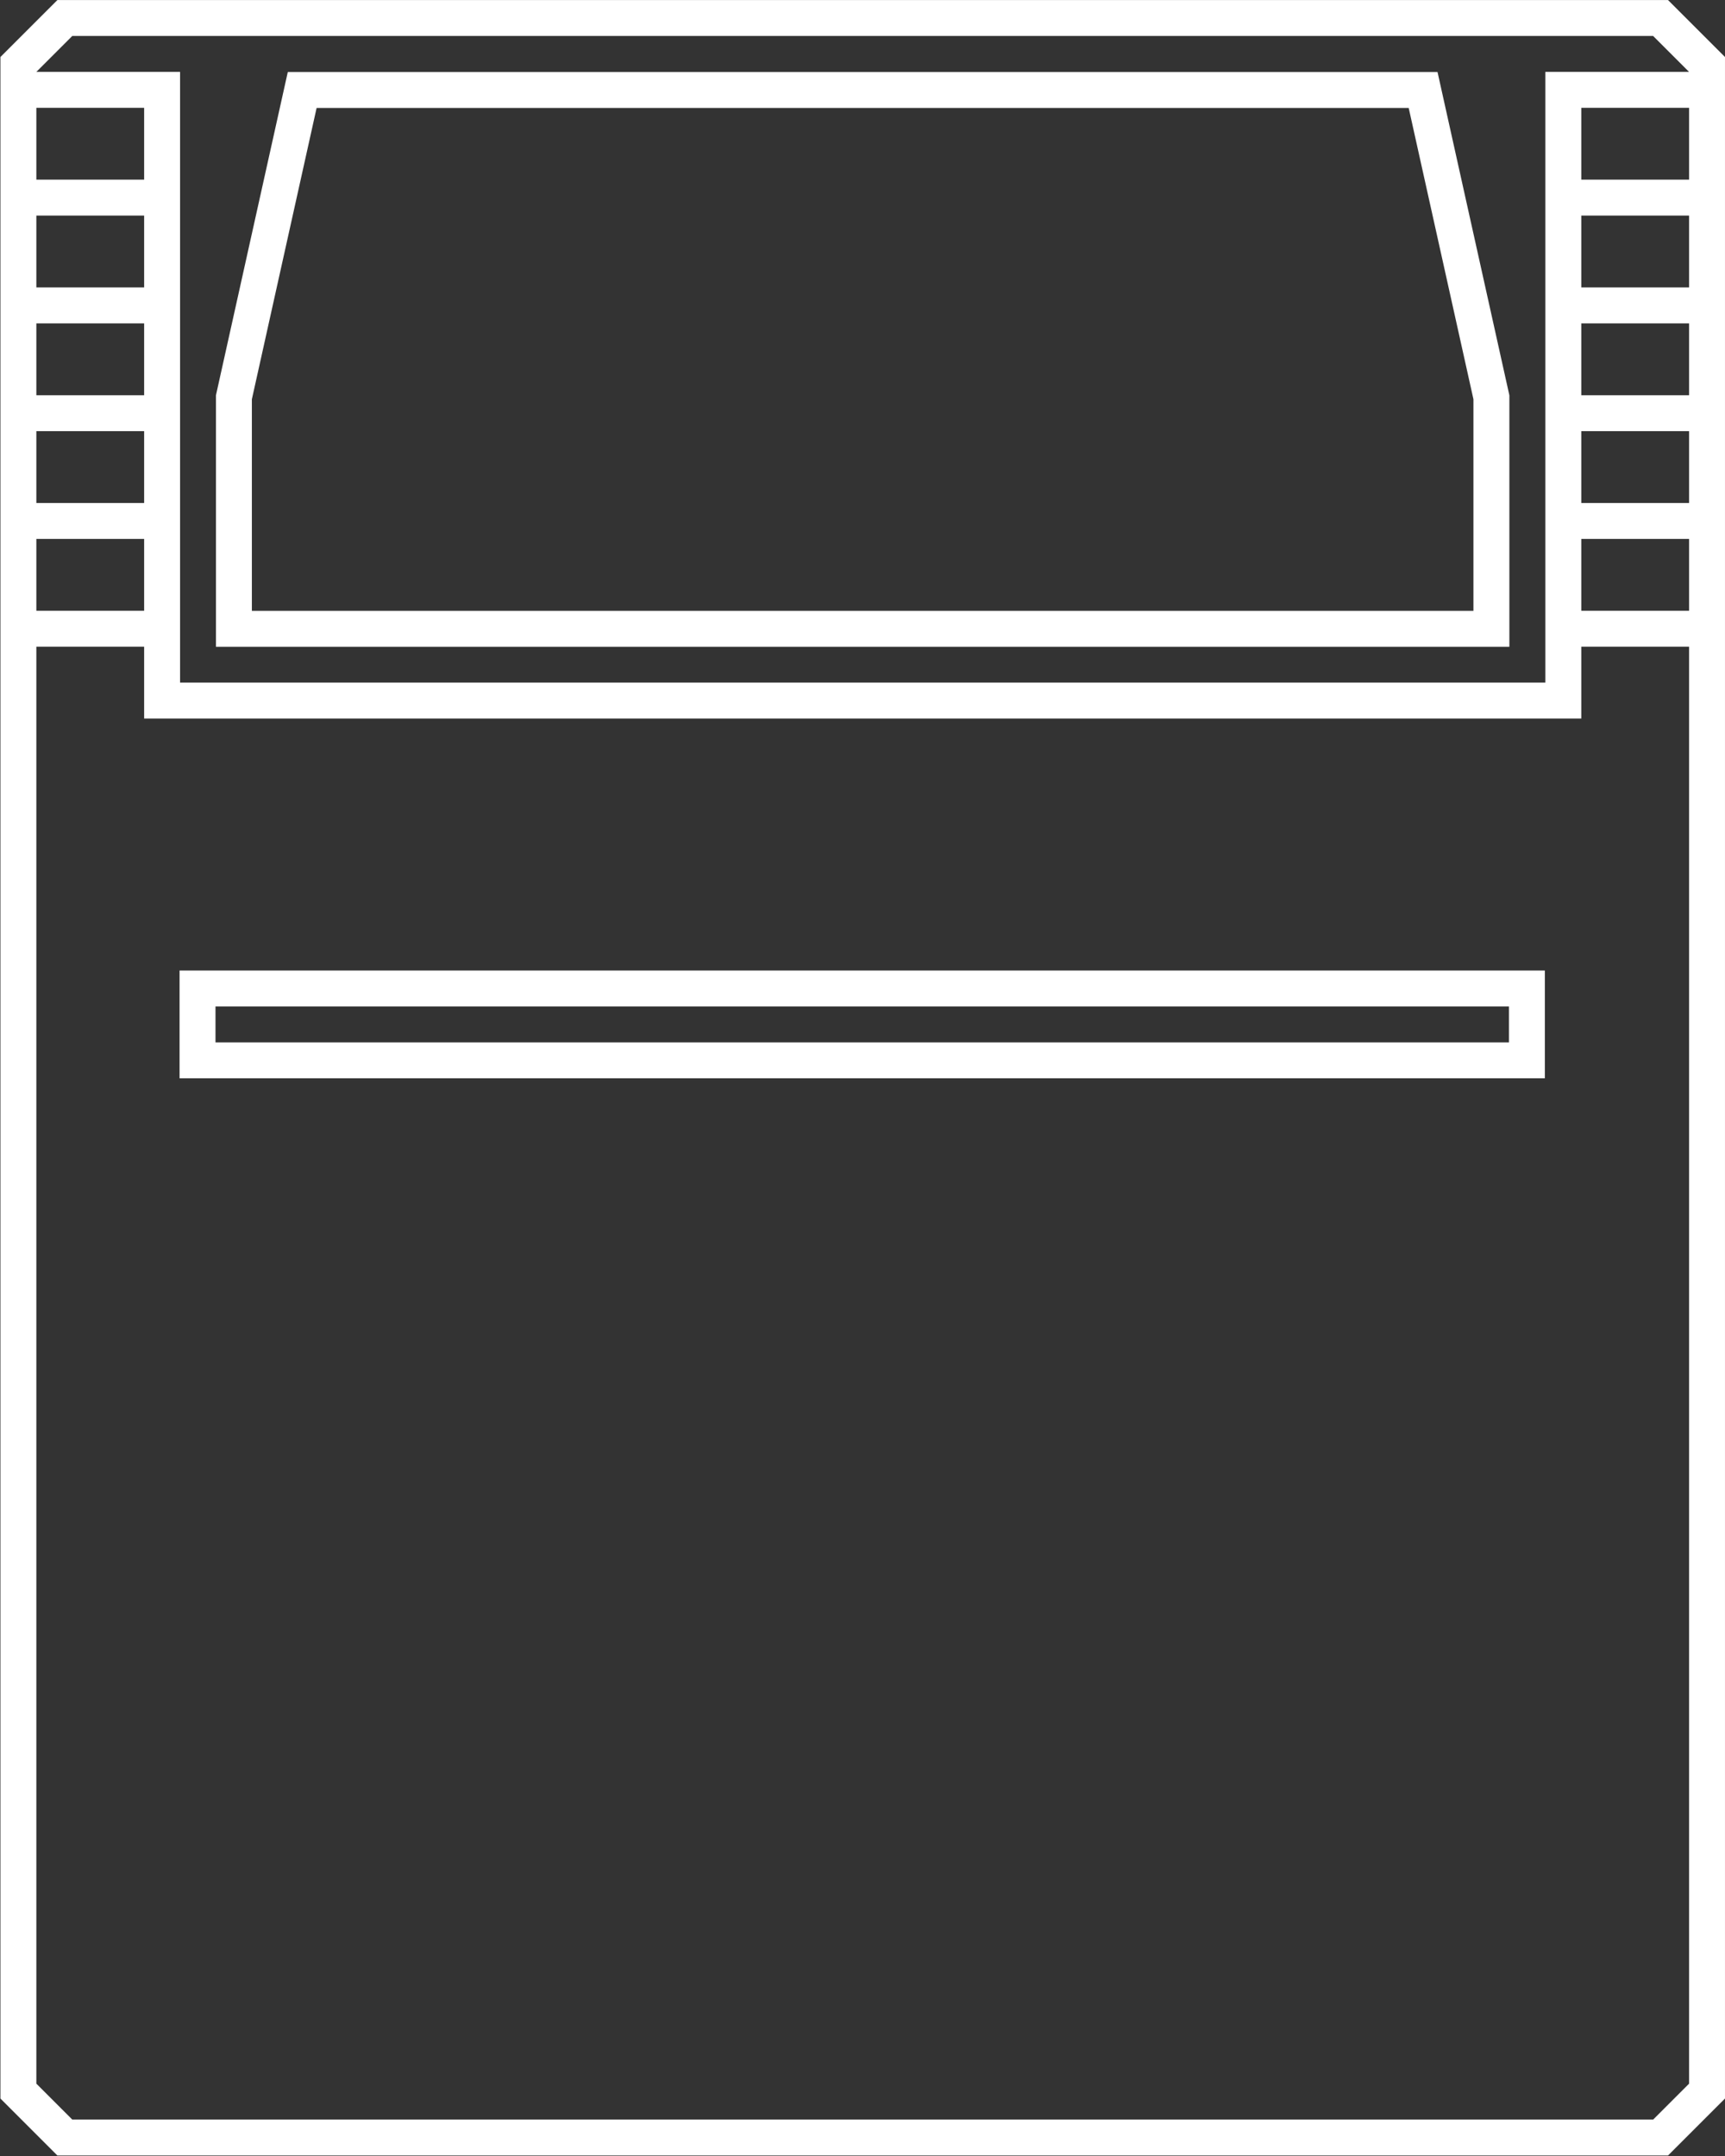 <svg xmlns="http://www.w3.org/2000/svg" xml:space="preserve" width="256" height="320"><rect width="100%" height="100%" fill="#333333" stroke="none"/><path d="M56 136h144v-4H56Zm-4-8h152v12H52Z" style="fill:#fff;fill-opacity:1;fill-rule:nonzero;stroke:none" transform="matrix(1.333 0 0 -1.333 -42.667 330.667)"/><path d="M0 0h-136v23.561L-128.792 56H-7.209L0 23.561Zm4 24-8 36h-128l-8-36V-4H4Z" style="fill:#fff;fill-opacity:1;fill-rule:nonzero;stroke:none" transform="matrix(1.333 0 0 -1.333 218.667 90.667)"/><path d="M0 0h-12v8H0Zm0-12h-12v8H0zm0-12h-12v8H0zm0-12h-12v8H0zm0-12h-12v8H0zm0-164-4-4h-176l-4 4v160h12v-8h160v8H0zM-180-12h-4v8h12v-8zm0-12h-4v8h12v-8zm8-16v-8h-12v8h4zm-8 4h-4v8h12v-8zm8 44V0h-12v8zm168 8 4-4h-16v-68h-152v68h-16l4 4zm6.828-1.171-4 3.999L-2.343 20h-179.314l-1.172-1.171-4-4-1.171-1.172v-227.314l1.172-1.171 4-4 1.171-1.172H-2.343l1.171 1.172 4 4L4-213.657V13.657z" style="fill:#fff;fill-opacity:1;fill-rule:nonzero;stroke:none" transform="matrix(1.333 0 0 -1.333 250.667 26.667)"/></svg>